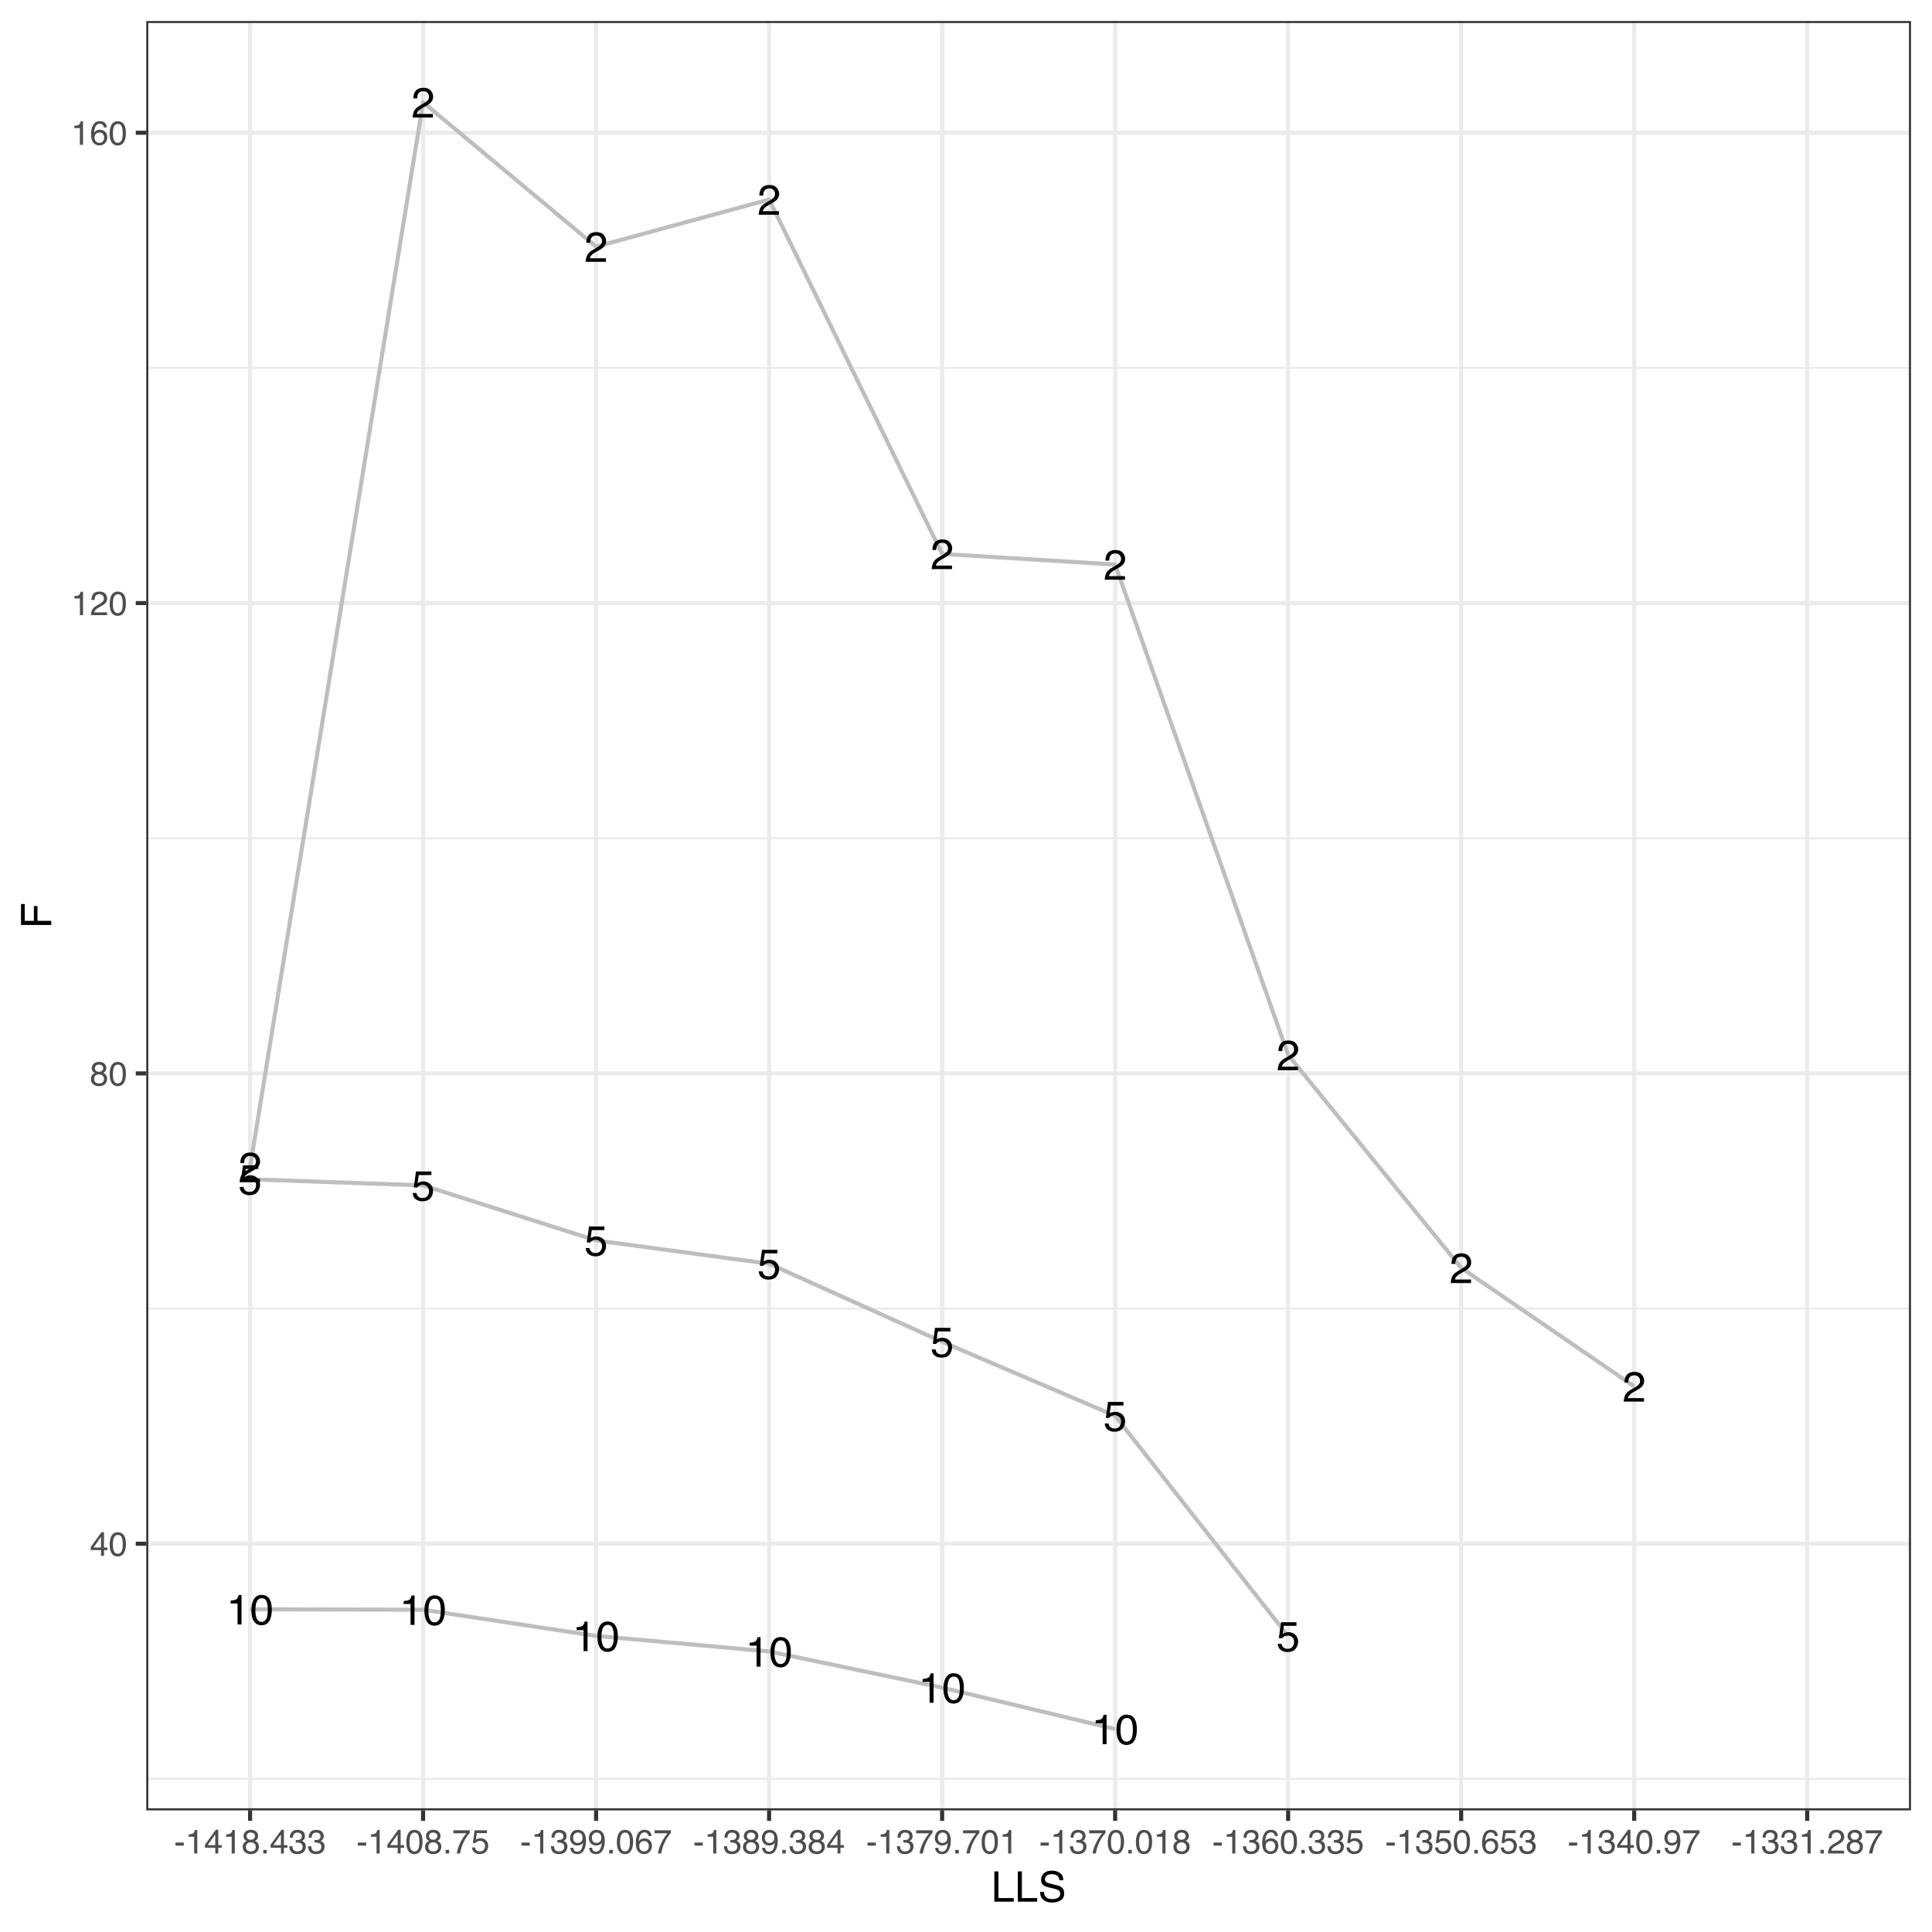<?xml version="1.0" encoding="UTF-8"?>
<svg xmlns="http://www.w3.org/2000/svg" xmlns:xlink="http://www.w3.org/1999/xlink" width="504" height="504" viewBox="0 0 504 504">
<defs>
<g>
<g id="glyph-0-0">
<path d="M 0.344 0 C 0.383 -0.664 0.52 -1.242 0.75 -1.734 C 0.988 -2.223 1.457 -2.672 2.156 -3.078 L 3.188 -3.672 C 3.656 -3.941 3.984 -4.176 4.172 -4.375 C 4.461 -4.664 4.609 -5.004 4.609 -5.391 C 4.609 -5.836 4.473 -6.191 4.203 -6.453 C 3.93 -6.723 3.57 -6.859 3.125 -6.859 C 2.457 -6.859 2 -6.609 1.75 -6.109 C 1.613 -5.836 1.535 -5.461 1.516 -4.984 L 0.531 -4.984 C 0.539 -5.66 0.664 -6.207 0.906 -6.625 C 1.32 -7.375 2.066 -7.75 3.141 -7.75 C 4.016 -7.75 4.656 -7.508 5.062 -7.031 C 5.477 -6.551 5.688 -6.02 5.688 -5.438 C 5.688 -4.82 5.469 -4.289 5.031 -3.844 C 4.781 -3.594 4.328 -3.285 3.672 -2.922 L 2.938 -2.516 C 2.582 -2.316 2.305 -2.129 2.109 -1.953 C 1.742 -1.641 1.516 -1.297 1.422 -0.922 L 5.641 -0.922 L 5.641 0 Z M 0.344 0 "/>
</g>
<g id="glyph-0-1">
<path d="M 1.359 -1.969 C 1.43 -1.414 1.691 -1.031 2.141 -0.812 C 2.367 -0.707 2.633 -0.656 2.938 -0.656 C 3.508 -0.656 3.93 -0.836 4.203 -1.203 C 4.484 -1.578 4.625 -1.984 4.625 -2.422 C 4.625 -2.961 4.457 -3.379 4.125 -3.672 C 3.801 -3.973 3.41 -4.125 2.953 -4.125 C 2.617 -4.125 2.332 -4.055 2.094 -3.922 C 1.852 -3.797 1.648 -3.617 1.484 -3.391 L 0.641 -3.438 L 1.219 -7.594 L 5.234 -7.594 L 5.234 -6.656 L 1.953 -6.656 L 1.625 -4.516 C 1.801 -4.648 1.973 -4.75 2.141 -4.812 C 2.422 -4.938 2.754 -5 3.141 -5 C 3.848 -5 4.445 -4.77 4.938 -4.312 C 5.426 -3.852 5.672 -3.273 5.672 -2.578 C 5.672 -1.848 5.445 -1.203 5 -0.641 C 4.551 -0.086 3.832 0.188 2.844 0.188 C 2.207 0.188 1.645 0.008 1.156 -0.344 C 0.676 -0.695 0.41 -1.238 0.359 -1.969 Z M 1.359 -1.969 "/>
</g>
<g id="glyph-0-2">
<path d="M 1.062 -5.469 L 1.062 -6.219 C 1.758 -6.281 2.242 -6.391 2.516 -6.547 C 2.797 -6.711 3.004 -7.094 3.141 -7.688 L 3.906 -7.688 L 3.906 0 L 2.875 0 L 2.875 -5.469 Z M 1.062 -5.469 "/>
</g>
<g id="glyph-0-3">
<path d="M 2.984 -7.719 C 3.984 -7.719 4.707 -7.305 5.156 -6.484 C 5.5 -5.848 5.672 -4.977 5.672 -3.875 C 5.672 -2.82 5.516 -1.953 5.203 -1.266 C 4.754 -0.285 4.016 0.203 2.984 0.203 C 2.055 0.203 1.363 -0.195 0.906 -1 C 0.531 -1.664 0.344 -2.566 0.344 -3.703 C 0.344 -4.578 0.457 -5.332 0.688 -5.969 C 1.113 -7.133 1.879 -7.719 2.984 -7.719 Z M 2.984 -0.672 C 3.484 -0.672 3.879 -0.895 4.172 -1.344 C 4.473 -1.789 4.625 -2.617 4.625 -3.828 C 4.625 -4.711 4.516 -5.438 4.297 -6 C 4.086 -6.562 3.672 -6.844 3.047 -6.844 C 2.473 -6.844 2.051 -6.57 1.781 -6.031 C 1.52 -5.5 1.391 -4.711 1.391 -3.672 C 1.391 -2.879 1.477 -2.242 1.656 -1.766 C 1.906 -1.035 2.348 -0.672 2.984 -0.672 Z M 2.984 -0.672 "/>
</g>
<g id="glyph-1-0">
<path d="M 2.906 -2.172 L 2.906 -4.969 L 0.938 -2.172 Z M 2.922 0 L 2.922 -1.5 L 0.219 -1.5 L 0.219 -2.266 L 3.047 -6.172 L 3.688 -6.172 L 3.688 -2.172 L 4.594 -2.172 L 4.594 -1.5 L 3.688 -1.5 L 3.688 0 Z M 2.922 0 "/>
</g>
<g id="glyph-1-1">
<path d="M 2.375 -6.156 C 3.176 -6.156 3.754 -5.828 4.109 -5.172 C 4.379 -4.66 4.516 -3.961 4.516 -3.078 C 4.516 -2.242 4.391 -1.555 4.141 -1.016 C 3.785 -0.223 3.195 0.172 2.375 0.172 C 1.633 0.172 1.082 -0.148 0.719 -0.797 C 0.426 -1.328 0.281 -2.047 0.281 -2.953 C 0.281 -3.648 0.367 -4.25 0.547 -4.75 C 0.879 -5.688 1.488 -6.156 2.375 -6.156 Z M 2.375 -0.531 C 2.77 -0.531 3.086 -0.707 3.328 -1.062 C 3.566 -1.426 3.688 -2.086 3.688 -3.047 C 3.688 -3.754 3.598 -4.332 3.422 -4.781 C 3.254 -5.227 2.922 -5.453 2.422 -5.453 C 1.973 -5.453 1.641 -5.238 1.422 -4.812 C 1.211 -4.383 1.109 -3.754 1.109 -2.922 C 1.109 -2.297 1.176 -1.789 1.312 -1.406 C 1.52 -0.82 1.875 -0.531 2.375 -0.531 Z M 2.375 -0.531 "/>
</g>
<g id="glyph-1-2">
<path d="M 2.391 -3.578 C 2.734 -3.578 3 -3.672 3.188 -3.859 C 3.383 -4.047 3.484 -4.273 3.484 -4.547 C 3.484 -4.773 3.391 -4.984 3.203 -5.172 C 3.016 -5.359 2.734 -5.453 2.359 -5.453 C 1.992 -5.453 1.727 -5.359 1.562 -5.172 C 1.395 -4.984 1.312 -4.758 1.312 -4.5 C 1.312 -4.207 1.414 -3.977 1.625 -3.812 C 1.844 -3.656 2.098 -3.578 2.391 -3.578 Z M 2.438 -0.531 C 2.801 -0.531 3.098 -0.625 3.328 -0.812 C 3.566 -1.008 3.688 -1.301 3.688 -1.688 C 3.688 -2.082 3.562 -2.383 3.312 -2.594 C 3.07 -2.801 2.766 -2.906 2.391 -2.906 C 2.016 -2.906 1.707 -2.797 1.469 -2.578 C 1.238 -2.367 1.125 -2.078 1.125 -1.703 C 1.125 -1.391 1.227 -1.113 1.438 -0.875 C 1.656 -0.645 1.988 -0.531 2.438 -0.531 Z M 1.344 -3.281 C 1.125 -3.375 0.957 -3.477 0.844 -3.594 C 0.613 -3.82 0.5 -4.125 0.5 -4.5 C 0.5 -4.957 0.664 -5.348 1 -5.672 C 1.332 -6.004 1.801 -6.172 2.406 -6.172 C 3 -6.172 3.461 -6.016 3.797 -5.703 C 4.129 -5.391 4.297 -5.023 4.297 -4.609 C 4.297 -4.223 4.195 -3.914 4 -3.688 C 3.895 -3.551 3.727 -3.414 3.5 -3.281 C 3.758 -3.164 3.961 -3.031 4.109 -2.875 C 4.379 -2.594 4.516 -2.223 4.516 -1.766 C 4.516 -1.223 4.332 -0.766 3.969 -0.391 C 3.602 -0.016 3.086 0.172 2.422 0.172 C 1.828 0.172 1.32 0.008 0.906 -0.312 C 0.488 -0.633 0.281 -1.109 0.281 -1.734 C 0.281 -2.086 0.367 -2.395 0.547 -2.656 C 0.723 -2.926 0.988 -3.133 1.344 -3.281 Z M 1.344 -3.281 "/>
</g>
<g id="glyph-1-3">
<path d="M 0.844 -4.359 L 0.844 -4.953 C 1.395 -5.004 1.781 -5.094 2 -5.219 C 2.227 -5.344 2.395 -5.645 2.5 -6.125 L 3.109 -6.125 L 3.109 0 L 2.297 0 L 2.297 -4.359 Z M 0.844 -4.359 "/>
</g>
<g id="glyph-1-4">
<path d="M 0.281 0 C 0.301 -0.531 0.406 -0.988 0.594 -1.375 C 0.789 -1.77 1.164 -2.129 1.719 -2.453 L 2.547 -2.922 C 2.91 -3.141 3.164 -3.328 3.312 -3.484 C 3.551 -3.711 3.672 -3.984 3.672 -4.297 C 3.672 -4.648 3.562 -4.93 3.344 -5.141 C 3.133 -5.359 2.848 -5.469 2.484 -5.469 C 1.961 -5.469 1.598 -5.266 1.391 -4.859 C 1.285 -4.648 1.227 -4.352 1.219 -3.969 L 0.422 -3.969 C 0.43 -4.5 0.531 -4.938 0.719 -5.281 C 1.051 -5.875 1.645 -6.172 2.5 -6.172 C 3.195 -6.172 3.707 -5.977 4.031 -5.594 C 4.363 -5.219 4.531 -4.797 4.531 -4.328 C 4.531 -3.836 4.352 -3.414 4 -3.062 C 3.801 -2.863 3.441 -2.617 2.922 -2.328 L 2.344 -2 C 2.062 -1.844 1.836 -1.695 1.672 -1.562 C 1.391 -1.312 1.211 -1.035 1.141 -0.734 L 4.5 -0.734 L 4.5 0 Z M 0.281 0 "/>
</g>
<g id="glyph-1-5">
<path d="M 2.578 -6.172 C 3.266 -6.172 3.742 -5.992 4.016 -5.641 C 4.285 -5.285 4.422 -4.922 4.422 -4.547 L 3.656 -4.547 C 3.602 -4.785 3.531 -4.973 3.438 -5.109 C 3.25 -5.367 2.961 -5.5 2.578 -5.5 C 2.148 -5.5 1.805 -5.297 1.547 -4.891 C 1.297 -4.492 1.156 -3.926 1.125 -3.188 C 1.301 -3.445 1.523 -3.641 1.797 -3.766 C 2.047 -3.879 2.32 -3.938 2.625 -3.938 C 3.133 -3.938 3.582 -3.77 3.969 -3.438 C 4.352 -3.113 4.547 -2.625 4.547 -1.969 C 4.547 -1.414 4.363 -0.922 4 -0.484 C 3.633 -0.055 3.117 0.156 2.453 0.156 C 1.867 0.156 1.367 -0.062 0.953 -0.5 C 0.535 -0.938 0.328 -1.672 0.328 -2.703 C 0.328 -3.461 0.422 -4.109 0.609 -4.641 C 0.961 -5.66 1.617 -6.172 2.578 -6.172 Z M 2.516 -0.531 C 2.922 -0.531 3.223 -0.664 3.422 -0.938 C 3.629 -1.207 3.734 -1.531 3.734 -1.906 C 3.734 -2.219 3.641 -2.516 3.453 -2.797 C 3.273 -3.086 2.953 -3.234 2.484 -3.234 C 2.148 -3.234 1.859 -3.125 1.609 -2.906 C 1.359 -2.688 1.234 -2.352 1.234 -1.906 C 1.234 -1.52 1.344 -1.191 1.562 -0.922 C 1.789 -0.66 2.109 -0.531 2.516 -0.531 Z M 2.516 -0.531 "/>
</g>
<g id="glyph-1-6">
<path d="M 0.359 -2.844 L 2.516 -2.844 L 2.516 -2.047 L 0.359 -2.047 Z M 0.359 -2.844 "/>
</g>
<g id="glyph-1-7">
<path d="M 0.75 -0.938 L 1.656 -0.938 L 1.656 0 L 0.75 0 Z M 0.75 -0.938 "/>
</g>
<g id="glyph-1-8">
<path d="M 2.281 0.172 C 1.551 0.172 1.02 -0.023 0.688 -0.422 C 0.363 -0.828 0.203 -1.316 0.203 -1.891 L 1.016 -1.891 C 1.047 -1.492 1.117 -1.203 1.234 -1.016 C 1.441 -0.691 1.805 -0.531 2.328 -0.531 C 2.734 -0.531 3.055 -0.641 3.297 -0.859 C 3.547 -1.078 3.672 -1.359 3.672 -1.703 C 3.672 -2.129 3.539 -2.426 3.281 -2.594 C 3.031 -2.758 2.672 -2.844 2.203 -2.844 C 2.148 -2.844 2.098 -2.844 2.047 -2.844 C 1.992 -2.844 1.941 -2.844 1.891 -2.844 L 1.891 -3.516 C 1.973 -3.516 2.039 -3.508 2.094 -3.5 C 2.145 -3.5 2.203 -3.5 2.266 -3.5 C 2.555 -3.5 2.797 -3.547 2.984 -3.641 C 3.305 -3.797 3.469 -4.082 3.469 -4.5 C 3.469 -4.801 3.359 -5.035 3.141 -5.203 C 2.922 -5.367 2.672 -5.453 2.391 -5.453 C 1.867 -5.453 1.508 -5.281 1.312 -4.938 C 1.207 -4.75 1.145 -4.477 1.125 -4.125 L 0.359 -4.125 C 0.359 -4.582 0.453 -4.973 0.641 -5.297 C 0.953 -5.867 1.504 -6.156 2.297 -6.156 C 2.93 -6.156 3.422 -6.016 3.766 -5.734 C 4.109 -5.461 4.281 -5.062 4.281 -4.531 C 4.281 -4.145 4.176 -3.836 3.969 -3.609 C 3.844 -3.461 3.68 -3.348 3.484 -3.266 C 3.805 -3.172 4.055 -3 4.234 -2.75 C 4.422 -2.5 4.516 -2.191 4.516 -1.828 C 4.516 -1.234 4.316 -0.75 3.922 -0.375 C 3.535 -0.008 2.988 0.172 2.281 0.172 Z M 2.281 0.172 "/>
</g>
<g id="glyph-1-9">
<path d="M 4.594 -6.047 L 4.594 -5.375 C 4.395 -5.176 4.129 -4.836 3.797 -4.359 C 3.473 -3.891 3.188 -3.379 2.938 -2.828 C 2.688 -2.297 2.5 -1.812 2.375 -1.375 C 2.289 -1.082 2.18 -0.625 2.047 0 L 1.203 0 C 1.391 -1.176 1.816 -2.344 2.484 -3.5 C 2.879 -4.188 3.289 -4.773 3.719 -5.266 L 0.328 -5.266 L 0.328 -6.047 Z M 4.594 -6.047 "/>
</g>
<g id="glyph-1-10">
<path d="M 1.094 -1.562 C 1.133 -1.125 1.336 -0.82 1.703 -0.656 C 1.879 -0.57 2.094 -0.531 2.344 -0.531 C 2.801 -0.531 3.141 -0.676 3.359 -0.969 C 3.578 -1.258 3.688 -1.582 3.688 -1.938 C 3.688 -2.363 3.555 -2.691 3.297 -2.922 C 3.035 -3.16 2.719 -3.281 2.344 -3.281 C 2.082 -3.281 1.852 -3.227 1.656 -3.125 C 1.469 -3.02 1.305 -2.879 1.172 -2.703 L 0.5 -2.734 L 0.969 -6.047 L 4.172 -6.047 L 4.172 -5.297 L 1.562 -5.297 L 1.297 -3.594 C 1.43 -3.695 1.566 -3.773 1.703 -3.828 C 1.93 -3.93 2.195 -3.984 2.5 -3.984 C 3.062 -3.984 3.535 -3.801 3.922 -3.438 C 4.316 -3.07 4.516 -2.609 4.516 -2.047 C 4.516 -1.461 4.332 -0.945 3.969 -0.5 C 3.613 -0.062 3.047 0.156 2.266 0.156 C 1.754 0.156 1.305 0.012 0.922 -0.266 C 0.547 -0.547 0.332 -0.977 0.281 -1.562 Z M 1.094 -1.562 "/>
</g>
<g id="glyph-1-11">
<path d="M 1.172 -1.484 C 1.191 -1.055 1.352 -0.758 1.656 -0.594 C 1.82 -0.508 2 -0.469 2.188 -0.469 C 2.562 -0.469 2.879 -0.617 3.141 -0.922 C 3.398 -1.234 3.582 -1.863 3.688 -2.812 C 3.52 -2.539 3.305 -2.348 3.047 -2.234 C 2.797 -2.129 2.523 -2.078 2.234 -2.078 C 1.641 -2.078 1.172 -2.258 0.828 -2.625 C 0.484 -2.988 0.312 -3.461 0.312 -4.047 C 0.312 -4.609 0.477 -5.098 0.812 -5.516 C 1.156 -5.941 1.66 -6.156 2.328 -6.156 C 3.223 -6.156 3.844 -5.754 4.188 -4.953 C 4.375 -4.504 4.469 -3.945 4.469 -3.281 C 4.469 -2.531 4.352 -1.863 4.125 -1.281 C 3.75 -0.312 3.113 0.172 2.219 0.172 C 1.625 0.172 1.172 0.012 0.859 -0.297 C 0.547 -0.609 0.391 -1.004 0.391 -1.484 Z M 2.344 -2.75 C 2.645 -2.75 2.922 -2.848 3.172 -3.047 C 3.43 -3.254 3.562 -3.609 3.562 -4.109 C 3.562 -4.566 3.445 -4.906 3.219 -5.125 C 2.988 -5.344 2.695 -5.453 2.344 -5.453 C 1.969 -5.453 1.664 -5.32 1.438 -5.062 C 1.219 -4.812 1.109 -4.477 1.109 -4.062 C 1.109 -3.656 1.207 -3.332 1.406 -3.094 C 1.602 -2.863 1.914 -2.75 2.344 -2.75 Z M 2.344 -2.75 "/>
</g>
<g id="glyph-2-0">
<path d="M 0.844 -7.891 L 1.906 -7.891 L 1.906 -0.938 L 5.906 -0.938 L 5.906 0 L 0.844 0 Z M 0.844 -7.891 "/>
</g>
<g id="glyph-2-1">
<path d="M 1.531 -2.547 C 1.562 -2.098 1.672 -1.734 1.859 -1.453 C 2.211 -0.93 2.836 -0.672 3.734 -0.672 C 4.129 -0.672 4.492 -0.727 4.828 -0.844 C 5.461 -1.062 5.781 -1.457 5.781 -2.031 C 5.781 -2.469 5.645 -2.773 5.375 -2.953 C 5.102 -3.129 4.676 -3.285 4.094 -3.422 L 3.031 -3.656 C 2.332 -3.82 1.836 -4 1.547 -4.188 C 1.047 -4.508 0.797 -5 0.797 -5.656 C 0.797 -6.363 1.039 -6.945 1.531 -7.406 C 2.02 -7.863 2.711 -8.094 3.609 -8.094 C 4.441 -8.094 5.145 -7.891 5.719 -7.484 C 6.301 -7.086 6.594 -6.453 6.594 -5.578 L 5.594 -5.578 C 5.531 -5.992 5.414 -6.316 5.25 -6.547 C 4.914 -6.961 4.359 -7.172 3.578 -7.172 C 2.953 -7.172 2.5 -7.035 2.219 -6.766 C 1.945 -6.504 1.812 -6.195 1.812 -5.844 C 1.812 -5.457 1.973 -5.176 2.297 -5 C 2.504 -4.883 2.984 -4.738 3.734 -4.562 L 4.828 -4.312 C 5.367 -4.188 5.781 -4.02 6.062 -3.812 C 6.57 -3.445 6.828 -2.91 6.828 -2.203 C 6.828 -1.328 6.508 -0.703 5.875 -0.328 C 5.238 0.043 4.5 0.234 3.656 0.234 C 2.676 0.234 1.906 -0.016 1.344 -0.516 C 0.789 -1.016 0.52 -1.691 0.531 -2.547 Z M 3.703 -8.109 Z M 3.703 -8.109 "/>
</g>
<g id="glyph-3-0">
<path d="M -7.891 -0.938 L -7.891 -6.406 L -6.922 -6.406 L -6.922 -2.016 L -4.531 -2.016 L -4.531 -5.875 L -3.594 -5.875 L -3.594 -2.016 L 0 -2.016 L 0 -0.938 Z M -7.891 -0.938 "/>
</g>
</g>
<clipPath id="clip-0">
<path clip-rule="nonzero" d="M 38.156 5.48 L 498.52 5.48 L 498.52 472.27 L 38.156 472.27 Z M 38.156 5.48 "/>
</clipPath>
<clipPath id="clip-1">
<path clip-rule="nonzero" d="M 38.156 463 L 498.52 463 L 498.52 465 L 38.156 465 Z M 38.156 463 "/>
</clipPath>
<clipPath id="clip-2">
<path clip-rule="nonzero" d="M 38.156 341 L 498.52 341 L 498.52 342 L 38.156 342 Z M 38.156 341 "/>
</clipPath>
<clipPath id="clip-3">
<path clip-rule="nonzero" d="M 38.156 218 L 498.52 218 L 498.52 219 L 38.156 219 Z M 38.156 218 "/>
</clipPath>
<clipPath id="clip-4">
<path clip-rule="nonzero" d="M 38.156 95 L 498.52 95 L 498.52 97 L 38.156 97 Z M 38.156 95 "/>
</clipPath>
<clipPath id="clip-5">
<path clip-rule="nonzero" d="M 38.156 402 L 498.52 402 L 498.52 404 L 38.156 404 Z M 38.156 402 "/>
</clipPath>
<clipPath id="clip-6">
<path clip-rule="nonzero" d="M 38.156 279 L 498.52 279 L 498.52 281 L 38.156 281 Z M 38.156 279 "/>
</clipPath>
<clipPath id="clip-7">
<path clip-rule="nonzero" d="M 38.156 156 L 498.52 156 L 498.52 158 L 38.156 158 Z M 38.156 156 "/>
</clipPath>
<clipPath id="clip-8">
<path clip-rule="nonzero" d="M 38.156 34 L 498.52 34 L 498.52 36 L 38.156 36 Z M 38.156 34 "/>
</clipPath>
<clipPath id="clip-9">
<path clip-rule="nonzero" d="M 64 5.48 L 66 5.48 L 66 472.27 L 64 472.27 Z M 64 5.48 "/>
</clipPath>
<clipPath id="clip-10">
<path clip-rule="nonzero" d="M 109 5.48 L 111 5.48 L 111 472.27 L 109 472.27 Z M 109 5.48 "/>
</clipPath>
<clipPath id="clip-11">
<path clip-rule="nonzero" d="M 154 5.48 L 157 5.48 L 157 472.27 L 154 472.27 Z M 154 5.48 "/>
</clipPath>
<clipPath id="clip-12">
<path clip-rule="nonzero" d="M 200 5.48 L 202 5.48 L 202 472.27 L 200 472.27 Z M 200 5.48 "/>
</clipPath>
<clipPath id="clip-13">
<path clip-rule="nonzero" d="M 245 5.48 L 247 5.48 L 247 472.27 L 245 472.27 Z M 245 5.48 "/>
</clipPath>
<clipPath id="clip-14">
<path clip-rule="nonzero" d="M 290 5.48 L 292 5.48 L 292 472.27 L 290 472.27 Z M 290 5.48 "/>
</clipPath>
<clipPath id="clip-15">
<path clip-rule="nonzero" d="M 335 5.48 L 337 5.48 L 337 472.27 L 335 472.27 Z M 335 5.48 "/>
</clipPath>
<clipPath id="clip-16">
<path clip-rule="nonzero" d="M 380 5.48 L 382 5.48 L 382 472.27 L 380 472.27 Z M 380 5.48 "/>
</clipPath>
<clipPath id="clip-17">
<path clip-rule="nonzero" d="M 425 5.48 L 427 5.48 L 427 472.27 L 425 472.27 Z M 425 5.48 "/>
</clipPath>
<clipPath id="clip-18">
<path clip-rule="nonzero" d="M 470 5.48 L 472 5.48 L 472 472.27 L 470 472.27 Z M 470 5.48 "/>
</clipPath>
<clipPath id="clip-19">
<path clip-rule="nonzero" d="M 38.156 5.48 L 498.52 5.48 L 498.52 472.27 L 38.156 472.27 Z M 38.156 5.48 "/>
</clipPath>
</defs>
<rect x="-50.4" y="-50.4" width="604.8" height="604.8" fill="rgb(100%, 100%, 100%)" fill-opacity="1"/>
<rect x="-50.4" y="-50.4" width="604.8" height="604.8" fill="rgb(100%, 100%, 100%)" fill-opacity="1"/>
<path fill="none" stroke-width="1.067" stroke-linecap="round" stroke-linejoin="round" stroke="rgb(100%, 100%, 100%)" stroke-opacity="1" stroke-miterlimit="10" d="M 0 504 L 504 504 L 504 0 L 0 0 Z M 0 504 "/>
<g clip-path="url(#clip-0)">
<path fill-rule="nonzero" fill="rgb(100%, 100%, 100%)" fill-opacity="1" d="M 38.156 472.266 L 498.52 472.266 L 498.52 5.477 L 38.156 5.477 Z M 38.156 472.266 "/>
</g>
<g clip-path="url(#clip-1)">
<path fill="none" stroke-width="0.533" stroke-linecap="butt" stroke-linejoin="round" stroke="rgb(92.157%, 92.157%, 92.157%)" stroke-opacity="1" stroke-miterlimit="10" d="M 38.156 464.062 L 498.52 464.062 "/>
</g>
<g clip-path="url(#clip-2)">
<path fill="none" stroke-width="0.533" stroke-linecap="butt" stroke-linejoin="round" stroke="rgb(92.157%, 92.157%, 92.157%)" stroke-opacity="1" stroke-miterlimit="10" d="M 38.156 341.367 L 498.52 341.367 "/>
</g>
<g clip-path="url(#clip-3)">
<path fill="none" stroke-width="0.533" stroke-linecap="butt" stroke-linejoin="round" stroke="rgb(92.157%, 92.157%, 92.157%)" stroke-opacity="1" stroke-miterlimit="10" d="M 38.156 218.672 L 498.52 218.672 "/>
</g>
<g clip-path="url(#clip-4)">
<path fill="none" stroke-width="0.533" stroke-linecap="butt" stroke-linejoin="round" stroke="rgb(92.157%, 92.157%, 92.157%)" stroke-opacity="1" stroke-miterlimit="10" d="M 38.156 95.977 L 498.52 95.977 "/>
</g>
<g clip-path="url(#clip-5)">
<path fill="none" stroke-width="1.067" stroke-linecap="butt" stroke-linejoin="round" stroke="rgb(92.157%, 92.157%, 92.157%)" stroke-opacity="1" stroke-miterlimit="10" d="M 38.156 402.715 L 498.52 402.715 "/>
</g>
<g clip-path="url(#clip-6)">
<path fill="none" stroke-width="1.067" stroke-linecap="butt" stroke-linejoin="round" stroke="rgb(92.157%, 92.157%, 92.157%)" stroke-opacity="1" stroke-miterlimit="10" d="M 38.156 280.02 L 498.52 280.02 "/>
</g>
<g clip-path="url(#clip-7)">
<path fill="none" stroke-width="1.067" stroke-linecap="butt" stroke-linejoin="round" stroke="rgb(92.157%, 92.157%, 92.157%)" stroke-opacity="1" stroke-miterlimit="10" d="M 38.156 157.324 L 498.52 157.324 "/>
</g>
<g clip-path="url(#clip-8)">
<path fill="none" stroke-width="1.067" stroke-linecap="butt" stroke-linejoin="round" stroke="rgb(92.157%, 92.157%, 92.157%)" stroke-opacity="1" stroke-miterlimit="10" d="M 38.156 34.629 L 498.52 34.629 "/>
</g>
<g clip-path="url(#clip-9)">
<path fill="none" stroke-width="1.067" stroke-linecap="butt" stroke-linejoin="round" stroke="rgb(92.157%, 92.157%, 92.157%)" stroke-opacity="1" stroke-miterlimit="10" d="M 65.238 472.266 L 65.238 5.48 "/>
</g>
<g clip-path="url(#clip-10)">
<path fill="none" stroke-width="1.067" stroke-linecap="butt" stroke-linejoin="round" stroke="rgb(92.157%, 92.157%, 92.157%)" stroke-opacity="1" stroke-miterlimit="10" d="M 110.371 472.266 L 110.371 5.48 "/>
</g>
<g clip-path="url(#clip-11)">
<path fill="none" stroke-width="1.067" stroke-linecap="butt" stroke-linejoin="round" stroke="rgb(92.157%, 92.157%, 92.157%)" stroke-opacity="1" stroke-miterlimit="10" d="M 155.504 472.266 L 155.504 5.48 "/>
</g>
<g clip-path="url(#clip-12)">
<path fill="none" stroke-width="1.067" stroke-linecap="butt" stroke-linejoin="round" stroke="rgb(92.157%, 92.157%, 92.157%)" stroke-opacity="1" stroke-miterlimit="10" d="M 200.637 472.266 L 200.637 5.48 "/>
</g>
<g clip-path="url(#clip-13)">
<path fill="none" stroke-width="1.067" stroke-linecap="butt" stroke-linejoin="round" stroke="rgb(92.157%, 92.157%, 92.157%)" stroke-opacity="1" stroke-miterlimit="10" d="M 245.773 472.266 L 245.773 5.48 "/>
</g>
<g clip-path="url(#clip-14)">
<path fill="none" stroke-width="1.067" stroke-linecap="butt" stroke-linejoin="round" stroke="rgb(92.157%, 92.157%, 92.157%)" stroke-opacity="1" stroke-miterlimit="10" d="M 290.906 472.266 L 290.906 5.48 "/>
</g>
<g clip-path="url(#clip-15)">
<path fill="none" stroke-width="1.067" stroke-linecap="butt" stroke-linejoin="round" stroke="rgb(92.157%, 92.157%, 92.157%)" stroke-opacity="1" stroke-miterlimit="10" d="M 336.039 472.266 L 336.039 5.48 "/>
</g>
<g clip-path="url(#clip-16)">
<path fill="none" stroke-width="1.067" stroke-linecap="butt" stroke-linejoin="round" stroke="rgb(92.157%, 92.157%, 92.157%)" stroke-opacity="1" stroke-miterlimit="10" d="M 381.172 472.266 L 381.172 5.48 "/>
</g>
<g clip-path="url(#clip-17)">
<path fill="none" stroke-width="1.067" stroke-linecap="butt" stroke-linejoin="round" stroke="rgb(92.157%, 92.157%, 92.157%)" stroke-opacity="1" stroke-miterlimit="10" d="M 426.305 472.266 L 426.305 5.48 "/>
</g>
<g clip-path="url(#clip-18)">
<path fill="none" stroke-width="1.067" stroke-linecap="butt" stroke-linejoin="round" stroke="rgb(92.157%, 92.157%, 92.157%)" stroke-opacity="1" stroke-miterlimit="10" d="M 471.441 472.266 L 471.441 5.48 "/>
</g>
<path fill="none" stroke-width="1.067" stroke-linecap="butt" stroke-linejoin="round" stroke="rgb(74.51%, 74.51%, 74.51%)" stroke-opacity="1" stroke-miterlimit="10" d="M 65.238 304.441 L 110.371 26.695 L 155.504 64.34 L 200.637 52.051 L 245.773 144.504 L 290.906 147.266 L 336.039 275.223 L 381.172 330.746 L 426.305 361.68 "/>
<path fill="none" stroke-width="1.067" stroke-linecap="butt" stroke-linejoin="round" stroke="rgb(74.51%, 74.51%, 74.51%)" stroke-opacity="1" stroke-miterlimit="10" d="M 65.238 307.641 L 110.371 309.23 L 155.504 323.586 L 200.637 329.668 L 245.773 350.031 L 290.906 369.348 L 336.039 426.824 "/>
<path fill="none" stroke-width="1.067" stroke-linecap="butt" stroke-linejoin="round" stroke="rgb(74.51%, 74.51%, 74.51%)" stroke-opacity="1" stroke-miterlimit="10" d="M 65.238 419.816 L 110.371 419.934 L 155.504 426.758 L 200.637 430.812 L 245.773 440.254 L 290.906 451.051 "/>
<g fill="rgb(0%, 0%, 0%)" fill-opacity="1">
<use xlink:href="#glyph-0-0" x="62.168" y="308.402"/>
</g>
<g fill="rgb(0%, 0%, 0%)" fill-opacity="1">
<use xlink:href="#glyph-0-1" x="62.168" y="311.598"/>
</g>
<g fill="rgb(0%, 0%, 0%)" fill-opacity="1">
<use xlink:href="#glyph-0-2" x="59.098" y="423.777"/>
<use xlink:href="#glyph-0-3" x="65.237" y="423.777"/>
</g>
<g fill="rgb(0%, 0%, 0%)" fill-opacity="1">
<use xlink:href="#glyph-0-0" x="107.301" y="30.656"/>
</g>
<g fill="rgb(0%, 0%, 0%)" fill-opacity="1">
<use xlink:href="#glyph-0-1" x="107.301" y="313.191"/>
</g>
<g fill="rgb(0%, 0%, 0%)" fill-opacity="1">
<use xlink:href="#glyph-0-2" x="104.23" y="423.891"/>
<use xlink:href="#glyph-0-3" x="110.37" y="423.891"/>
</g>
<g fill="rgb(0%, 0%, 0%)" fill-opacity="1">
<use xlink:href="#glyph-0-0" x="152.434" y="68.301"/>
</g>
<g fill="rgb(0%, 0%, 0%)" fill-opacity="1">
<use xlink:href="#glyph-0-1" x="152.434" y="327.547"/>
</g>
<g fill="rgb(0%, 0%, 0%)" fill-opacity="1">
<use xlink:href="#glyph-0-2" x="149.363" y="430.719"/>
<use xlink:href="#glyph-0-3" x="155.503" y="430.719"/>
</g>
<g fill="rgb(0%, 0%, 0%)" fill-opacity="1">
<use xlink:href="#glyph-0-0" x="197.566" y="56.012"/>
</g>
<g fill="rgb(0%, 0%, 0%)" fill-opacity="1">
<use xlink:href="#glyph-0-1" x="197.566" y="333.629"/>
</g>
<g fill="rgb(0%, 0%, 0%)" fill-opacity="1">
<use xlink:href="#glyph-0-2" x="194.496" y="434.773"/>
<use xlink:href="#glyph-0-3" x="200.636" y="434.773"/>
</g>
<g fill="rgb(0%, 0%, 0%)" fill-opacity="1">
<use xlink:href="#glyph-0-0" x="242.703" y="148.461"/>
</g>
<g fill="rgb(0%, 0%, 0%)" fill-opacity="1">
<use xlink:href="#glyph-0-1" x="242.703" y="353.988"/>
</g>
<g fill="rgb(0%, 0%, 0%)" fill-opacity="1">
<use xlink:href="#glyph-0-2" x="239.633" y="444.211"/>
<use xlink:href="#glyph-0-3" x="245.773" y="444.211"/>
</g>
<g fill="rgb(0%, 0%, 0%)" fill-opacity="1">
<use xlink:href="#glyph-0-0" x="287.836" y="151.227"/>
</g>
<g fill="rgb(0%, 0%, 0%)" fill-opacity="1">
<use xlink:href="#glyph-0-1" x="287.836" y="373.309"/>
</g>
<g fill="rgb(0%, 0%, 0%)" fill-opacity="1">
<use xlink:href="#glyph-0-2" x="284.766" y="455.008"/>
<use xlink:href="#glyph-0-3" x="290.905" y="455.008"/>
</g>
<g fill="rgb(0%, 0%, 0%)" fill-opacity="1">
<use xlink:href="#glyph-0-0" x="332.969" y="279.184"/>
</g>
<g fill="rgb(0%, 0%, 0%)" fill-opacity="1">
<use xlink:href="#glyph-0-1" x="332.969" y="430.781"/>
</g>
<g fill="rgb(0%, 0%, 0%)" fill-opacity="1">
<use xlink:href="#glyph-0-0" x="378.102" y="334.703"/>
</g>
<g fill="rgb(0%, 0%, 0%)" fill-opacity="1">
<use xlink:href="#glyph-0-0" x="423.234" y="365.637"/>
</g>
<g clip-path="url(#clip-19)">
<path fill="none" stroke-width="1.067" stroke-linecap="round" stroke-linejoin="round" stroke="rgb(20%, 20%, 20%)" stroke-opacity="1" stroke-miterlimit="10" d="M 38.156 472.266 L 498.52 472.266 L 498.52 5.477 L 38.156 5.477 Z M 38.156 472.266 "/>
</g>
<g fill="rgb(30.196%, 30.196%, 30.196%)" fill-opacity="1">
<use xlink:href="#glyph-1-0" x="23.438" y="405.871"/>
<use xlink:href="#glyph-1-1" x="28.332" y="405.871"/>
</g>
<g fill="rgb(30.196%, 30.196%, 30.196%)" fill-opacity="1">
<use xlink:href="#glyph-1-2" x="23.438" y="283.176"/>
<use xlink:href="#glyph-1-1" x="28.332" y="283.176"/>
</g>
<g fill="rgb(30.196%, 30.196%, 30.196%)" fill-opacity="1">
<use xlink:href="#glyph-1-3" x="18.543" y="160.48"/>
<use xlink:href="#glyph-1-4" x="23.437" y="160.48"/>
<use xlink:href="#glyph-1-1" x="28.331" y="160.48"/>
</g>
<g fill="rgb(30.196%, 30.196%, 30.196%)" fill-opacity="1">
<use xlink:href="#glyph-1-3" x="18.543" y="37.785"/>
<use xlink:href="#glyph-1-5" x="23.437" y="37.785"/>
<use xlink:href="#glyph-1-1" x="28.331" y="37.785"/>
</g>
<path fill="none" stroke-width="1.067" stroke-linecap="butt" stroke-linejoin="round" stroke="rgb(20%, 20%, 20%)" stroke-opacity="1" stroke-miterlimit="10" d="M 35.418 402.715 L 38.156 402.715 "/>
<path fill="none" stroke-width="1.067" stroke-linecap="butt" stroke-linejoin="round" stroke="rgb(20%, 20%, 20%)" stroke-opacity="1" stroke-miterlimit="10" d="M 35.418 280.02 L 38.156 280.02 "/>
<path fill="none" stroke-width="1.067" stroke-linecap="butt" stroke-linejoin="round" stroke="rgb(20%, 20%, 20%)" stroke-opacity="1" stroke-miterlimit="10" d="M 35.418 157.324 L 38.156 157.324 "/>
<path fill="none" stroke-width="1.067" stroke-linecap="butt" stroke-linejoin="round" stroke="rgb(20%, 20%, 20%)" stroke-opacity="1" stroke-miterlimit="10" d="M 35.418 34.629 L 38.156 34.629 "/>
<path fill="none" stroke-width="1.067" stroke-linecap="butt" stroke-linejoin="round" stroke="rgb(20%, 20%, 20%)" stroke-opacity="1" stroke-miterlimit="10" d="M 65.238 475.008 L 65.238 472.266 "/>
<path fill="none" stroke-width="1.067" stroke-linecap="butt" stroke-linejoin="round" stroke="rgb(20%, 20%, 20%)" stroke-opacity="1" stroke-miterlimit="10" d="M 110.371 475.008 L 110.371 472.266 "/>
<path fill="none" stroke-width="1.067" stroke-linecap="butt" stroke-linejoin="round" stroke="rgb(20%, 20%, 20%)" stroke-opacity="1" stroke-miterlimit="10" d="M 155.504 475.008 L 155.504 472.266 "/>
<path fill="none" stroke-width="1.067" stroke-linecap="butt" stroke-linejoin="round" stroke="rgb(20%, 20%, 20%)" stroke-opacity="1" stroke-miterlimit="10" d="M 200.637 475.008 L 200.637 472.266 "/>
<path fill="none" stroke-width="1.067" stroke-linecap="butt" stroke-linejoin="round" stroke="rgb(20%, 20%, 20%)" stroke-opacity="1" stroke-miterlimit="10" d="M 245.773 475.008 L 245.773 472.266 "/>
<path fill="none" stroke-width="1.067" stroke-linecap="butt" stroke-linejoin="round" stroke="rgb(20%, 20%, 20%)" stroke-opacity="1" stroke-miterlimit="10" d="M 290.906 475.008 L 290.906 472.266 "/>
<path fill="none" stroke-width="1.067" stroke-linecap="butt" stroke-linejoin="round" stroke="rgb(20%, 20%, 20%)" stroke-opacity="1" stroke-miterlimit="10" d="M 336.039 475.008 L 336.039 472.266 "/>
<path fill="none" stroke-width="1.067" stroke-linecap="butt" stroke-linejoin="round" stroke="rgb(20%, 20%, 20%)" stroke-opacity="1" stroke-miterlimit="10" d="M 381.172 475.008 L 381.172 472.266 "/>
<path fill="none" stroke-width="1.067" stroke-linecap="butt" stroke-linejoin="round" stroke="rgb(20%, 20%, 20%)" stroke-opacity="1" stroke-miterlimit="10" d="M 426.305 475.008 L 426.305 472.266 "/>
<path fill="none" stroke-width="1.067" stroke-linecap="butt" stroke-linejoin="round" stroke="rgb(20%, 20%, 20%)" stroke-opacity="1" stroke-miterlimit="10" d="M 471.441 475.008 L 471.441 472.266 "/>
<g fill="rgb(30.196%, 30.196%, 30.196%)" fill-opacity="1">
<use xlink:href="#glyph-1-6" x="45.422" y="483.512"/>
<use xlink:href="#glyph-1-3" x="48.352" y="483.512"/>
<use xlink:href="#glyph-1-0" x="53.246" y="483.512"/>
<use xlink:href="#glyph-1-3" x="58.141" y="483.512"/>
<use xlink:href="#glyph-1-2" x="63.035" y="483.512"/>
<use xlink:href="#glyph-1-7" x="67.929" y="483.512"/>
<use xlink:href="#glyph-1-0" x="70.374" y="483.512"/>
<use xlink:href="#glyph-1-8" x="75.268" y="483.512"/>
<use xlink:href="#glyph-1-8" x="80.162" y="483.512"/>
</g>
<g fill="rgb(30.196%, 30.196%, 30.196%)" fill-opacity="1">
<use xlink:href="#glyph-1-6" x="93" y="483.512"/>
<use xlink:href="#glyph-1-3" x="95.93" y="483.512"/>
<use xlink:href="#glyph-1-0" x="100.825" y="483.512"/>
<use xlink:href="#glyph-1-1" x="105.719" y="483.512"/>
<use xlink:href="#glyph-1-2" x="110.613" y="483.512"/>
<use xlink:href="#glyph-1-7" x="115.507" y="483.512"/>
<use xlink:href="#glyph-1-9" x="117.952" y="483.512"/>
<use xlink:href="#glyph-1-10" x="122.846" y="483.512"/>
</g>
<g fill="rgb(30.196%, 30.196%, 30.196%)" fill-opacity="1">
<use xlink:href="#glyph-1-6" x="135.688" y="483.512"/>
<use xlink:href="#glyph-1-3" x="138.618" y="483.512"/>
<use xlink:href="#glyph-1-8" x="143.512" y="483.512"/>
<use xlink:href="#glyph-1-11" x="148.406" y="483.512"/>
<use xlink:href="#glyph-1-11" x="153.3" y="483.512"/>
<use xlink:href="#glyph-1-7" x="158.195" y="483.512"/>
<use xlink:href="#glyph-1-1" x="160.639" y="483.512"/>
<use xlink:href="#glyph-1-5" x="165.534" y="483.512"/>
<use xlink:href="#glyph-1-9" x="170.428" y="483.512"/>
</g>
<g fill="rgb(30.196%, 30.196%, 30.196%)" fill-opacity="1">
<use xlink:href="#glyph-1-6" x="180.82" y="483.512"/>
<use xlink:href="#glyph-1-3" x="183.751" y="483.512"/>
<use xlink:href="#glyph-1-8" x="188.645" y="483.512"/>
<use xlink:href="#glyph-1-2" x="193.539" y="483.512"/>
<use xlink:href="#glyph-1-11" x="198.433" y="483.512"/>
<use xlink:href="#glyph-1-7" x="203.327" y="483.512"/>
<use xlink:href="#glyph-1-8" x="205.772" y="483.512"/>
<use xlink:href="#glyph-1-2" x="210.666" y="483.512"/>
<use xlink:href="#glyph-1-0" x="215.561" y="483.512"/>
</g>
<g fill="rgb(30.196%, 30.196%, 30.196%)" fill-opacity="1">
<use xlink:href="#glyph-1-6" x="225.957" y="483.512"/>
<use xlink:href="#glyph-1-3" x="228.887" y="483.512"/>
<use xlink:href="#glyph-1-8" x="233.782" y="483.512"/>
<use xlink:href="#glyph-1-9" x="238.676" y="483.512"/>
<use xlink:href="#glyph-1-11" x="243.57" y="483.512"/>
<use xlink:href="#glyph-1-7" x="248.464" y="483.512"/>
<use xlink:href="#glyph-1-9" x="250.909" y="483.512"/>
<use xlink:href="#glyph-1-1" x="255.803" y="483.512"/>
<use xlink:href="#glyph-1-3" x="260.697" y="483.512"/>
</g>
<g fill="rgb(30.196%, 30.196%, 30.196%)" fill-opacity="1">
<use xlink:href="#glyph-1-6" x="271.09" y="483.512"/>
<use xlink:href="#glyph-1-3" x="274.02" y="483.512"/>
<use xlink:href="#glyph-1-8" x="278.914" y="483.512"/>
<use xlink:href="#glyph-1-9" x="283.809" y="483.512"/>
<use xlink:href="#glyph-1-1" x="288.703" y="483.512"/>
<use xlink:href="#glyph-1-7" x="293.597" y="483.512"/>
<use xlink:href="#glyph-1-1" x="296.042" y="483.512"/>
<use xlink:href="#glyph-1-3" x="300.936" y="483.512"/>
<use xlink:href="#glyph-1-2" x="305.83" y="483.512"/>
</g>
<g fill="rgb(30.196%, 30.196%, 30.196%)" fill-opacity="1">
<use xlink:href="#glyph-1-6" x="316.223" y="483.512"/>
<use xlink:href="#glyph-1-3" x="319.153" y="483.512"/>
<use xlink:href="#glyph-1-8" x="324.047" y="483.512"/>
<use xlink:href="#glyph-1-5" x="328.941" y="483.512"/>
<use xlink:href="#glyph-1-1" x="333.836" y="483.512"/>
<use xlink:href="#glyph-1-7" x="338.73" y="483.512"/>
<use xlink:href="#glyph-1-8" x="341.175" y="483.512"/>
<use xlink:href="#glyph-1-8" x="346.069" y="483.512"/>
<use xlink:href="#glyph-1-10" x="350.963" y="483.512"/>
</g>
<g fill="rgb(30.196%, 30.196%, 30.196%)" fill-opacity="1">
<use xlink:href="#glyph-1-6" x="361.355" y="483.512"/>
<use xlink:href="#glyph-1-3" x="364.286" y="483.512"/>
<use xlink:href="#glyph-1-8" x="369.18" y="483.512"/>
<use xlink:href="#glyph-1-10" x="374.074" y="483.512"/>
<use xlink:href="#glyph-1-1" x="378.968" y="483.512"/>
<use xlink:href="#glyph-1-7" x="383.863" y="483.512"/>
<use xlink:href="#glyph-1-5" x="386.307" y="483.512"/>
<use xlink:href="#glyph-1-10" x="391.202" y="483.512"/>
<use xlink:href="#glyph-1-8" x="396.096" y="483.512"/>
</g>
<g fill="rgb(30.196%, 30.196%, 30.196%)" fill-opacity="1">
<use xlink:href="#glyph-1-6" x="408.934" y="483.512"/>
<use xlink:href="#glyph-1-3" x="411.864" y="483.512"/>
<use xlink:href="#glyph-1-8" x="416.758" y="483.512"/>
<use xlink:href="#glyph-1-0" x="421.652" y="483.512"/>
<use xlink:href="#glyph-1-1" x="426.546" y="483.512"/>
<use xlink:href="#glyph-1-7" x="431.441" y="483.512"/>
<use xlink:href="#glyph-1-11" x="433.886" y="483.512"/>
<use xlink:href="#glyph-1-9" x="438.78" y="483.512"/>
</g>
<g fill="rgb(30.196%, 30.196%, 30.196%)" fill-opacity="1">
<use xlink:href="#glyph-1-6" x="451.625" y="483.512"/>
<use xlink:href="#glyph-1-3" x="454.555" y="483.512"/>
<use xlink:href="#glyph-1-8" x="459.45" y="483.512"/>
<use xlink:href="#glyph-1-8" x="464.344" y="483.512"/>
<use xlink:href="#glyph-1-3" x="469.238" y="483.512"/>
<use xlink:href="#glyph-1-7" x="474.132" y="483.512"/>
<use xlink:href="#glyph-1-4" x="476.577" y="483.512"/>
<use xlink:href="#glyph-1-2" x="481.471" y="483.512"/>
<use xlink:href="#glyph-1-9" x="486.365" y="483.512"/>
</g>
<g fill="rgb(0%, 0%, 0%)" fill-opacity="1">
<use xlink:href="#glyph-2-0" x="258.555" y="496.086"/>
<use xlink:href="#glyph-2-0" x="264.672" y="496.086"/>
<use xlink:href="#glyph-2-1" x="270.79" y="496.086"/>
</g>
<g fill="rgb(0%, 0%, 0%)" fill-opacity="1">
<use xlink:href="#glyph-3-0" x="13.371" y="242.234"/>
</g>
</svg>
